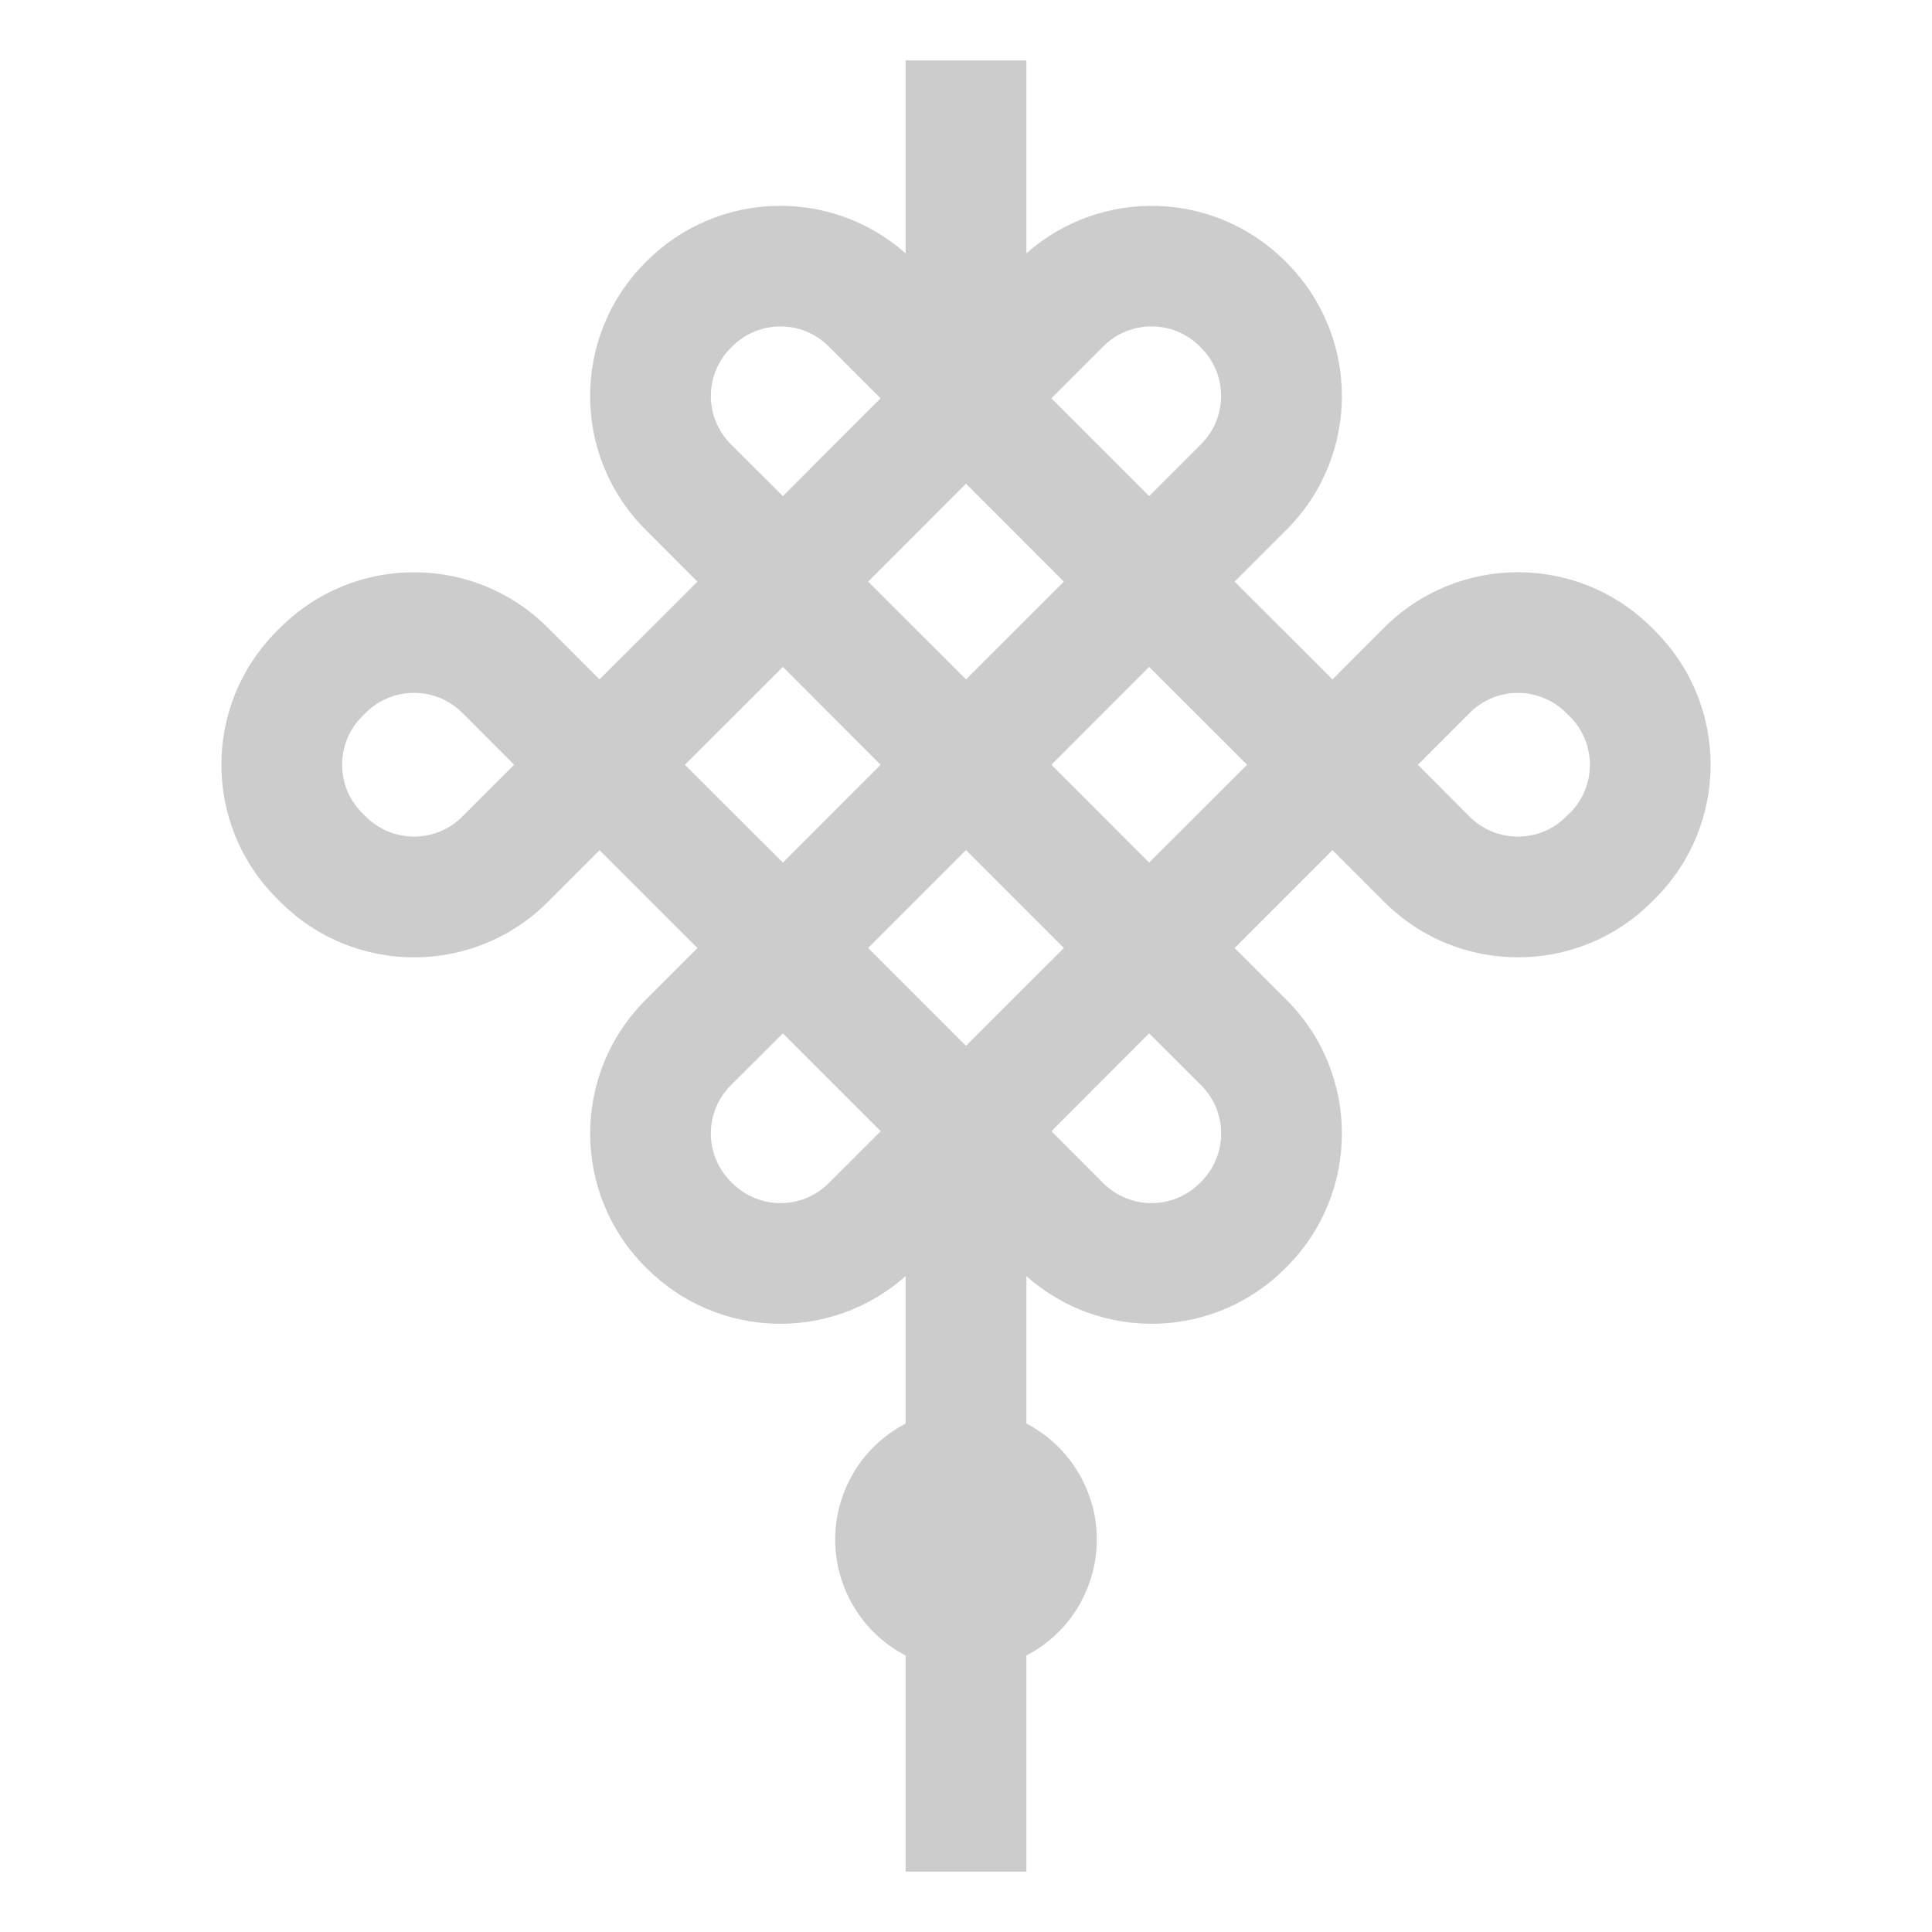 <svg width="38" height="38" xmlns="http://www.w3.org/2000/svg" xmlns:xlink="http://www.w3.org/1999/xlink" xml:space="preserve" overflow="hidden"><g transform="translate(-541 -619)"><path d="M573.558 631.415 573.483 631.34C572.031 629.893 569.682 629.893 568.23 631.34L567.208 632.363 565.283 630.44 566.305 629.418C567.755 627.968 567.756 625.618 566.308 624.167L566.275 624.134C564.885 622.748 562.657 622.682 561.188 623.983L561.188 620.188 558.812 620.188 558.812 623.983C557.342 622.681 555.112 622.747 553.722 624.135L553.695 624.162C552.244 625.613 552.244 627.964 553.694 629.415 553.694 629.415 553.695 629.415 553.695 629.416L554.717 630.44 552.792 632.363 551.77 631.341C550.318 629.894 547.969 629.894 546.517 631.341L546.442 631.415C544.992 632.866 544.992 635.217 546.442 636.668L546.518 636.744C547.97 638.192 550.319 638.192 551.771 636.744L552.793 635.722 554.718 637.647 553.696 638.669C552.246 640.118 552.245 642.468 553.693 643.919L553.726 643.952C555.115 645.339 557.345 645.404 558.812 644.1L558.812 647C557.553 647.655 557.062 649.207 557.717 650.467 557.961 650.936 558.343 651.319 558.812 651.562L558.812 655.812 561.188 655.812 561.188 651.562C562.447 650.908 562.938 649.355 562.283 648.096 562.039 647.626 561.657 647.244 561.188 647L561.188 644.1C562.657 645.405 564.889 645.339 566.278 643.948L566.305 643.921C567.756 642.471 567.756 640.119 566.306 638.668 566.306 638.668 566.305 638.668 566.305 638.668L565.283 637.646 567.208 635.721 568.23 636.743C569.682 638.192 572.032 638.192 573.484 636.743L573.558 636.669C575.008 635.219 575.009 632.867 573.558 631.416 573.558 631.416 573.558 631.416 573.558 631.416ZM562.701 625.812C563.223 625.291 564.068 625.289 564.592 625.808L564.625 625.841C565.148 626.364 565.148 627.212 564.625 627.736L563.602 628.758 561.678 626.834ZM561.925 630.44 560 632.362 558.075 630.44 560 628.513ZM555.374 627.736C554.851 627.213 554.851 626.365 555.374 625.842 555.375 625.841 555.376 625.84 555.377 625.839L555.404 625.812C555.928 625.29 556.775 625.29 557.298 625.812L558.32 626.834 556.398 628.758ZM550.091 635.064C549.567 635.585 548.721 635.585 548.197 635.064L548.121 634.988C547.598 634.465 547.598 633.617 548.121 633.093 548.121 633.093 548.121 633.093 548.121 633.092L548.196 633.018C548.719 632.497 549.566 632.497 550.09 633.018L551.113 634.042ZM554.471 634.042 556.398 632.117 558.32 634.042 556.398 635.966ZM560 635.721 561.925 637.646 560 639.57 558.075 637.646ZM557.299 642.272C556.776 642.793 555.931 642.794 555.407 642.274L555.374 642.241C554.851 641.718 554.851 640.87 555.374 640.347L556.398 639.325 558.322 641.249ZM564.626 640.347C565.149 640.87 565.149 641.719 564.626 642.242 564.625 642.242 564.624 642.243 564.623 642.244L564.596 642.272C564.072 642.794 563.225 642.794 562.701 642.272L561.68 641.249 563.602 639.325ZM563.602 635.966 561.68 634.042 563.602 632.117 565.529 634.042ZM571.875 634.99 571.801 635.064C571.278 635.586 570.431 635.586 569.907 635.064L568.887 634.042 569.909 633.02C570.432 632.498 571.279 632.498 571.803 633.02L571.879 633.095C572.402 633.618 572.402 634.467 571.879 634.99 571.879 634.99 571.879 634.991 571.879 634.991Z" fill="#CCCCCC"/></g></svg>